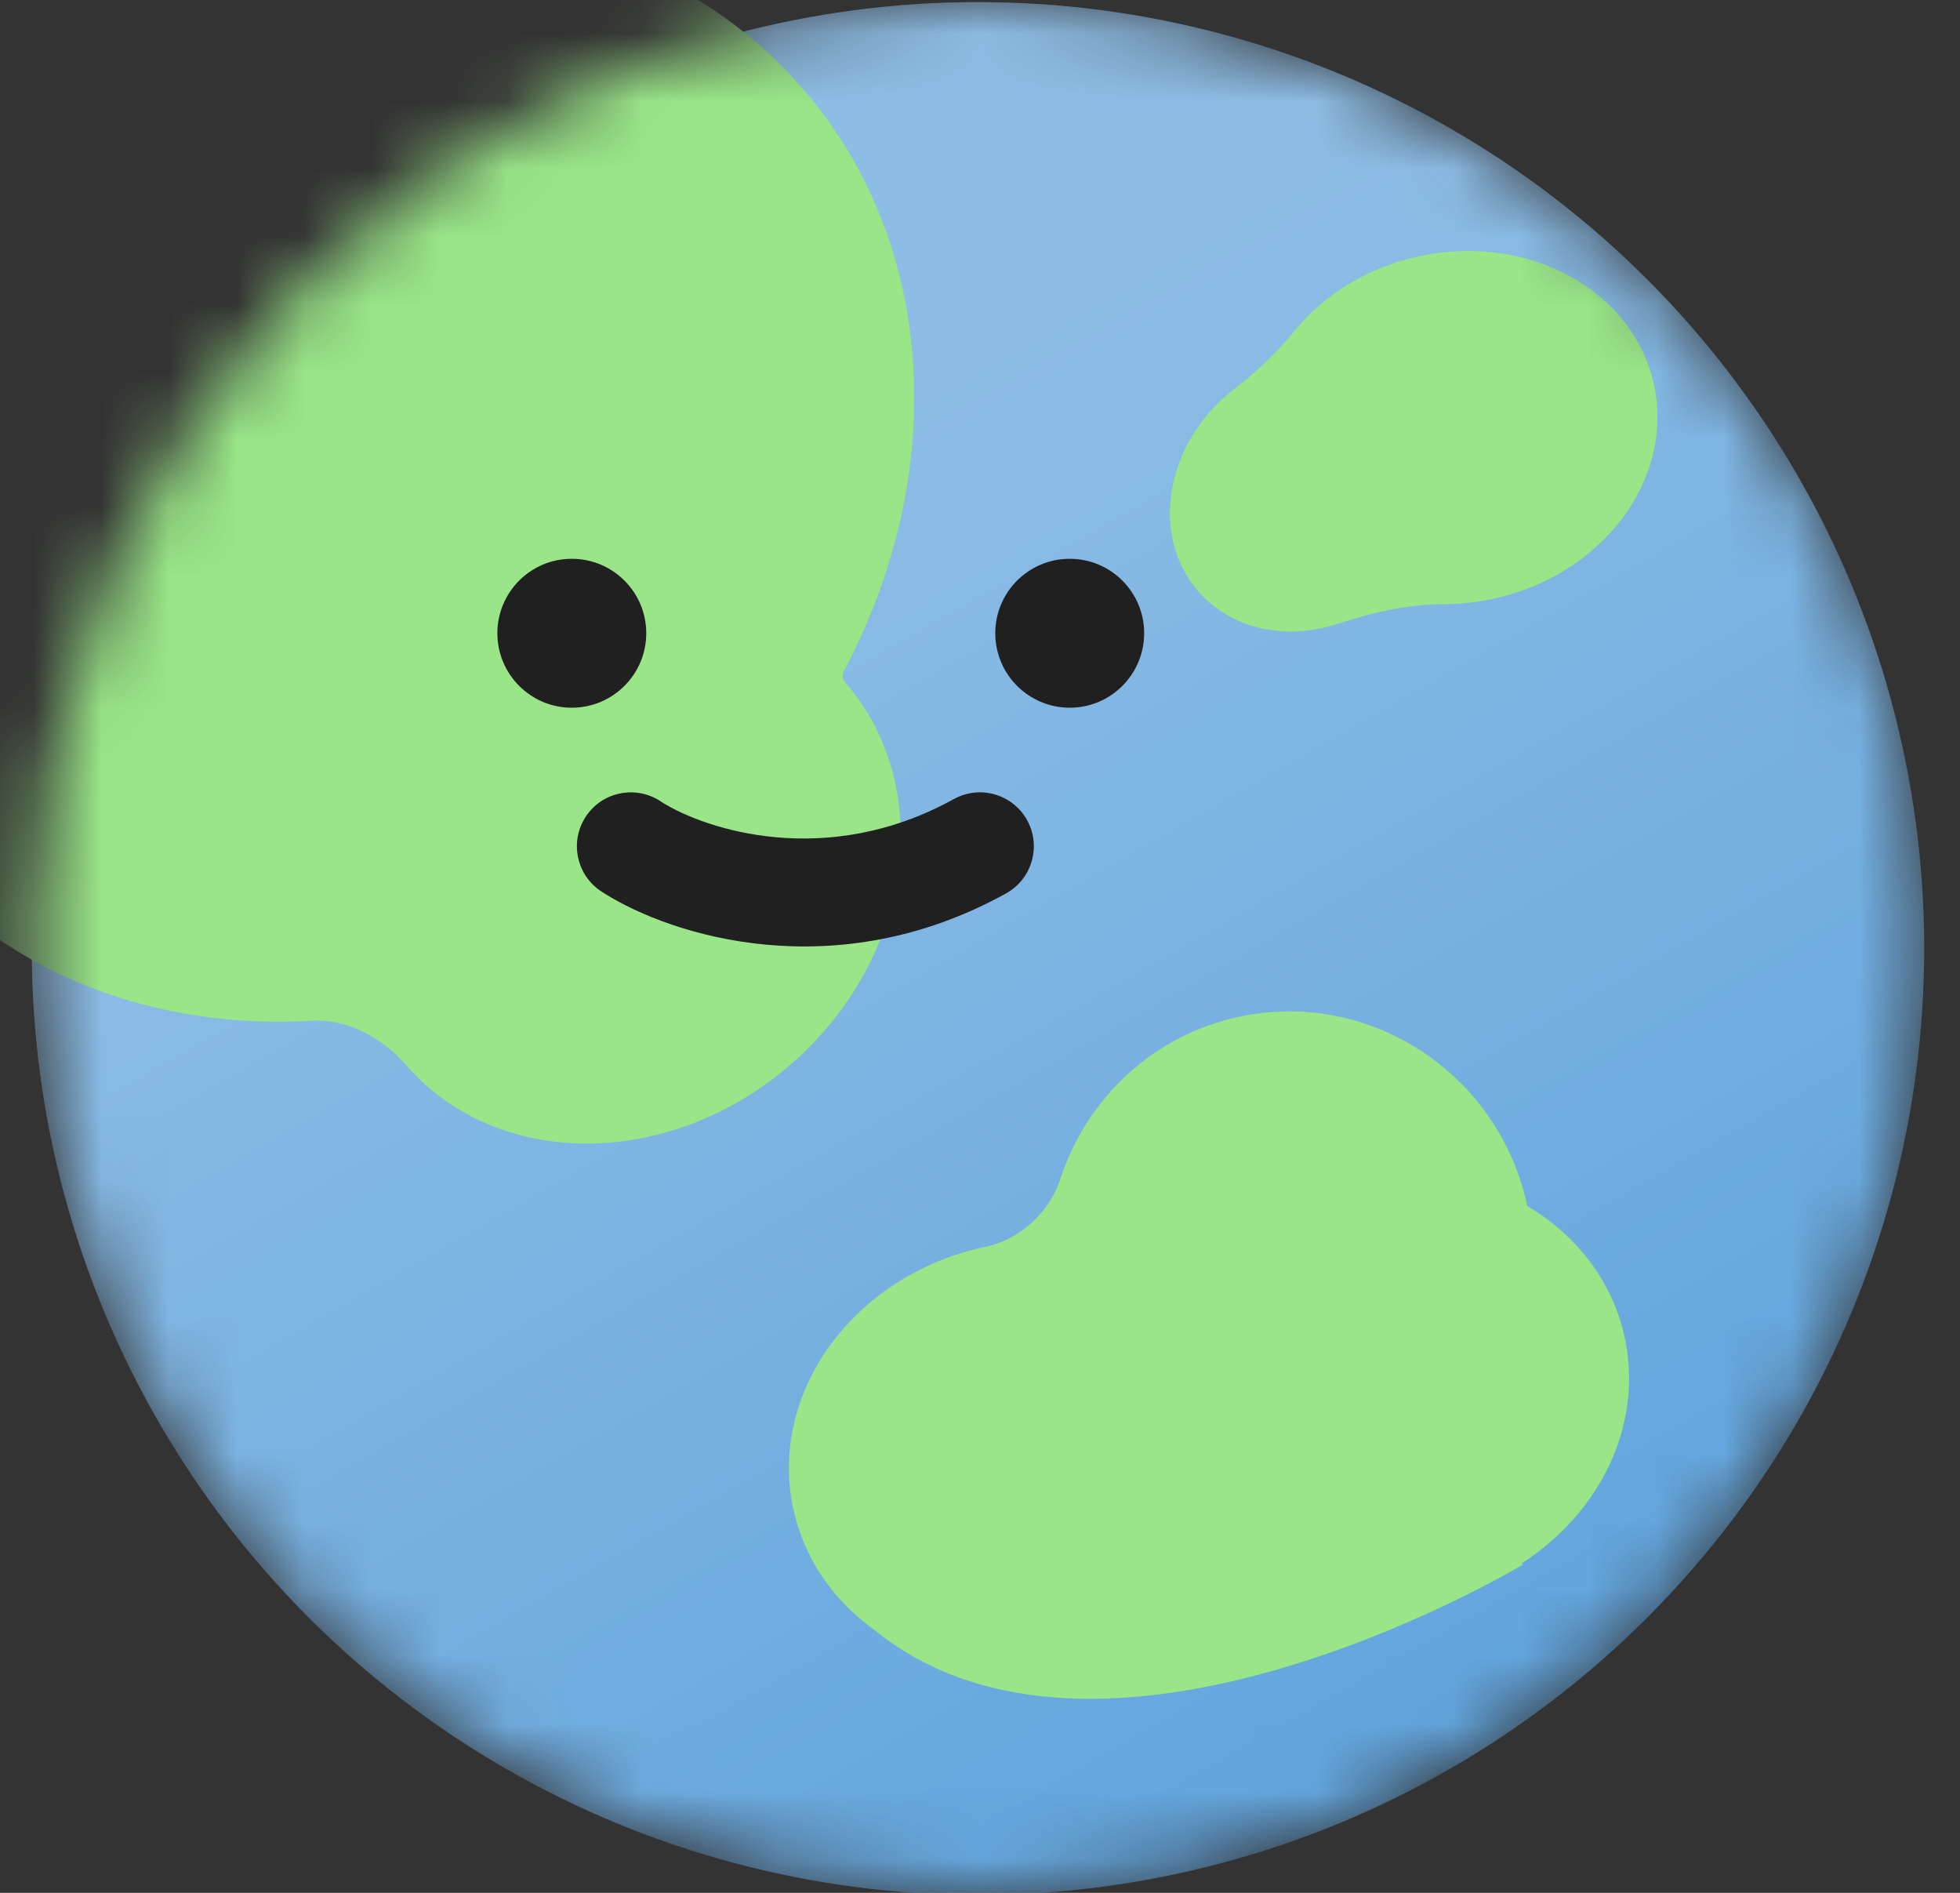 <svg width="29" height="28" viewBox="0 0 29 28" fill="none" xmlns="http://www.w3.org/2000/svg">
<rect x="0" y="0" width="29" height="28" fill="#333333" stroke="none"/>
<mask id="mask0_51681_4002" style="mask-type:alpha" maskUnits="userSpaceOnUse" x="0" y="0" width="29" height="28">
<path d="M28.5 14C28.5 21.732 22.232 28 14.5 28C6.768 28 0.5 21.732 0.5 14C0.5 6.268 6.768 0 14.5 0C22.232 0 28.5 6.268 28.5 14Z" fill="#70ACDE"/>
</mask>
<g mask="url(#mask0_51681_4002)">
<circle cx="14.47" cy="14.031" r="14" fill="#70ACDE"/>
<circle cx="14.47" cy="14.031" r="14" fill="url(#paint0_linear_51681_4002)" fill-opacity="0.2"/>
<path d="M0.319 1.344C3.948 -1.826 9.115 -1.849 11.86 1.292C13.892 3.62 14.026 7.03 12.484 9.931C12.456 9.983 12.464 10.047 12.503 10.091C13.858 11.643 13.504 14.169 11.712 15.735C9.92 17.3 7.368 17.312 6.013 15.76C5.658 15.354 5.148 15.069 4.609 15.1C2.356 15.232 0.188 14.458 -1.283 12.774C-4.028 9.632 -3.311 4.515 0.319 1.344Z" fill="#99E587"/>
<path d="M20.999 3.79C22.616 3.442 24.172 4.295 24.473 5.694C24.774 7.094 23.707 8.511 22.09 8.859C21.847 8.912 21.605 8.937 21.369 8.937C20.839 8.937 20.303 9.06 19.8 9.226C19.041 9.477 18.229 9.319 17.732 8.749C17.037 7.954 17.219 6.659 18.137 5.856C18.177 5.822 18.217 5.789 18.257 5.758C18.585 5.505 18.893 5.215 19.154 4.894C19.586 4.362 20.231 3.955 20.999 3.79Z" fill="#99E587"/>
<path d="M18.332 15.041C20.266 14.625 22.176 15.877 22.598 17.838C22.598 17.839 22.599 17.84 22.6 17.841C23.325 18.271 23.86 18.952 24.04 19.79C24.317 21.08 23.675 22.377 22.522 23.121C22.517 23.125 22.517 23.133 22.524 23.136C22.53 23.138 22.533 23.145 22.528 23.148C22.243 23.317 16.253 26.811 12.933 24.108C12.333 23.677 11.896 23.059 11.737 22.318C11.366 20.596 12.634 18.862 14.568 18.446C14.572 18.445 14.576 18.445 14.58 18.444C15.094 18.335 15.528 17.933 15.691 17.434C16.076 16.258 17.048 15.317 18.332 15.041Z" fill="#99E587"/>
<path d="M9.562 9.367C9.562 9.975 9.069 10.469 8.46 10.469C7.852 10.469 7.359 9.975 7.359 9.367C7.359 8.759 7.852 8.266 8.46 8.266C9.069 8.266 9.562 8.759 9.562 9.367Z" fill="#202020"/>
<path d="M16.929 9.367C16.929 9.975 16.436 10.469 15.828 10.469C15.219 10.469 14.726 9.975 14.726 9.367C14.726 8.759 15.219 8.266 15.828 8.266C16.436 8.266 16.929 8.759 16.929 9.367Z" fill="#202020"/>
<path d="M14.149 11.802C14.528 11.616 14.99 11.759 15.197 12.132C15.403 12.506 15.279 12.973 14.92 13.195L14.885 13.216C12.364 14.611 9.943 13.845 8.943 13.216L8.897 13.186L8.863 13.163C8.522 12.914 8.432 12.439 8.666 12.082C8.899 11.725 9.37 11.617 9.735 11.829L9.77 11.851L9.799 11.87C10.436 12.268 12.226 12.864 14.113 11.82L14.149 11.802Z" fill="#202020"/>
</g>
<defs>
<linearGradient id="paint0_linear_51681_4002" x1="12.318" y1="6.579" x2="22.762" y2="24.817" gradientUnits="userSpaceOnUse">
<stop stop-color="white"/>
<stop offset="1" stop-color="#2887D7"/>
</linearGradient>
</defs>
</svg>

